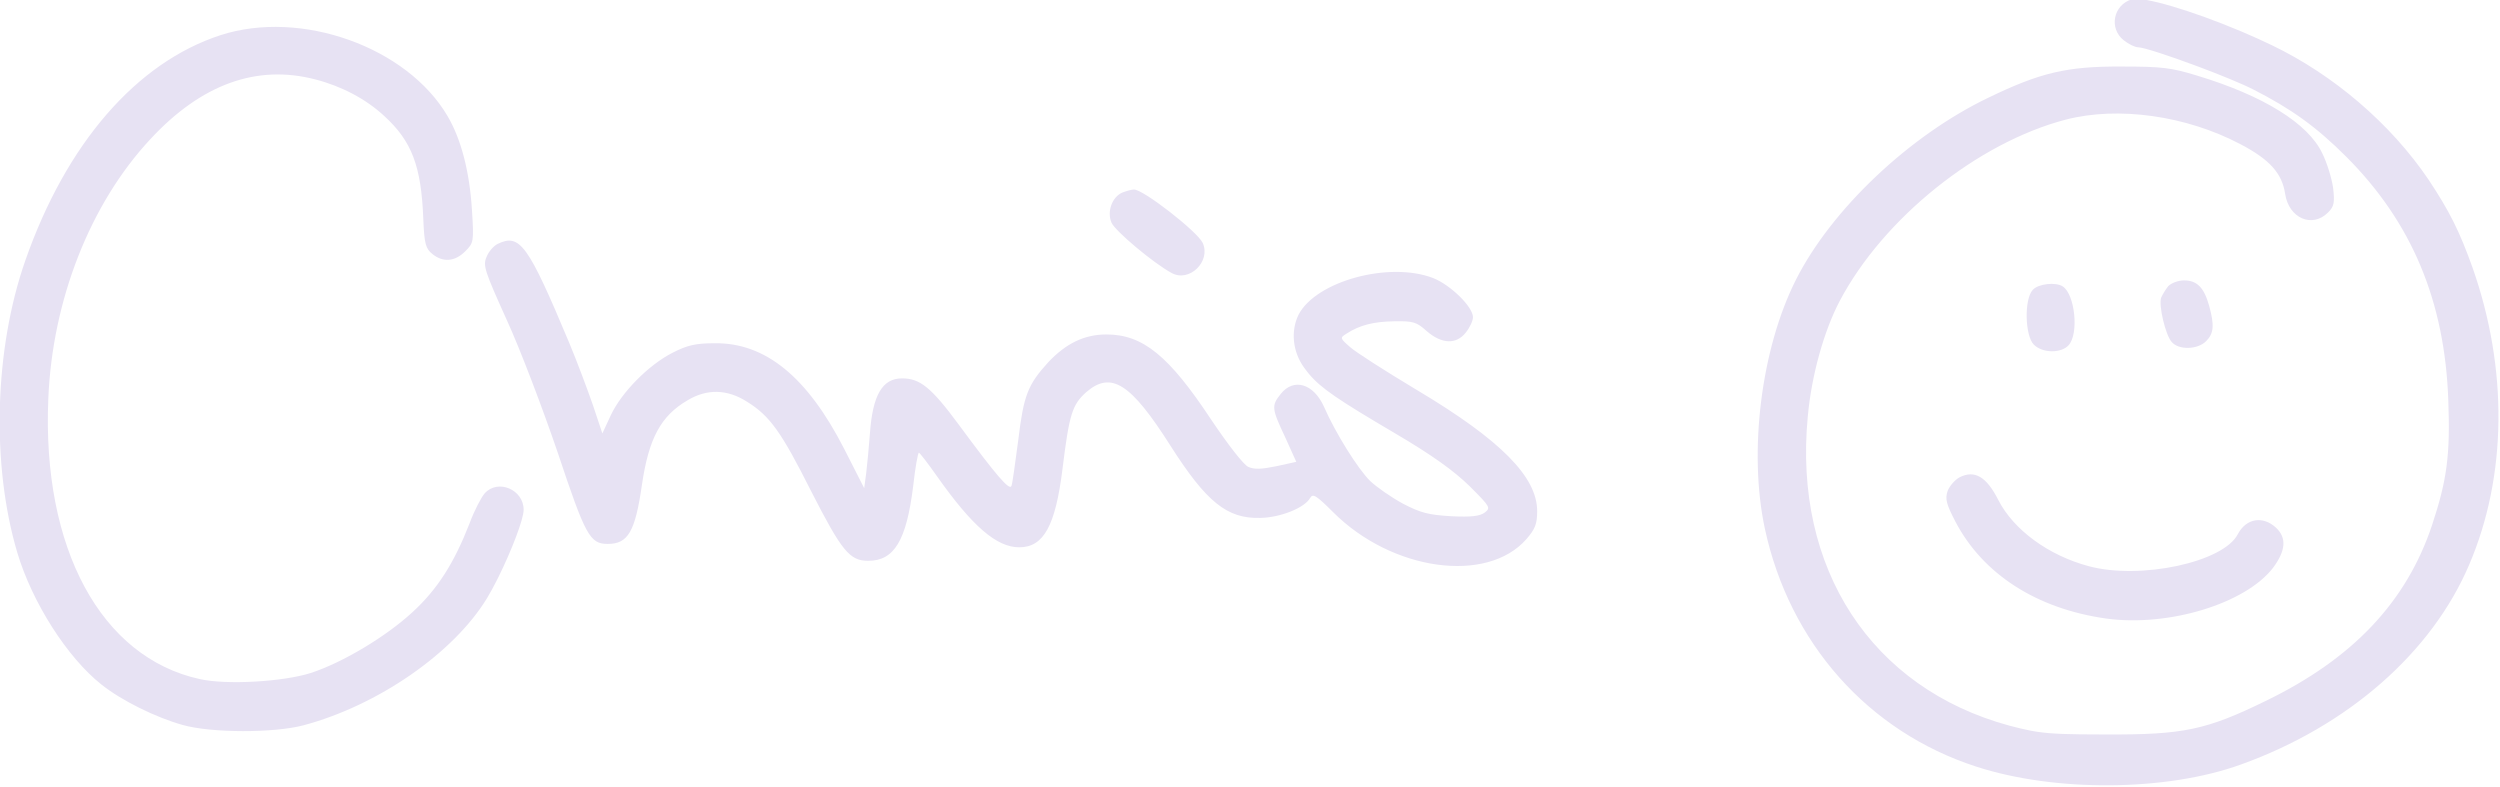 <svg xmlns="http://www.w3.org/2000/svg" viewBox="0 0 740 233"><path fill="#E7E2F3" fill-rule="nonzero" d="M631-.2c3.28-.984 17.789 3.344 32.169 9.4l1.052.446C667.024 10.844 669.812 12.104 672.5 13.4c18.3 8.8 35.1 23.2 46.3 39.7 6.3 9.5 9.2 15.3 13.1 26.2 10.5 29.9 10.2 61.6-1 87.8-11.1 26.1-35.9 47.8-67.6 59.2-22.1 8-55.1 8.2-78.4.6-32-10.4-55.2-36.6-62.5-70.4-4.9-22.8-1.1-53.3 9.2-73.7 10.5-20.8 33.6-42.7 57-53.9 15.3-7.4 23.2-9.3 39.4-9.2 11.8 0 14.6.3 22.4 2.7 19.5 5.9 32.8 14.1 37 23 1.4 2.8 2.8 7.4 3.2 10.2.5 4.4.3 5.5-1.5 7.3-4.7 4.7-11.6 1.7-12.7-5.5-.9-6.1-4.6-10.2-13.2-14.7-16.1-8.5-36.2-11.3-51.7-7.3-26.1 6.8-54 29.2-66.9 53.6-4.7 8.9-8.4 22.1-9.5 34.3-4.3 45 18.8 80.4 59.7 91.5 2.353.615 4.264 1.087 6.13 1.449l.486.092c.405.074.809.144 1.217.208l.492.075c4.281.633 9.138.766 19.192.775L623.5 217.4c22.7.1 29.5-1.3 47.1-9.9 25.8-12.5 41.7-29.3 49.3-52.1 4.4-13.3 5.4-20.7 4.8-36.8-1-29.4-10.8-52.8-30.2-72.2-8.9-8.9-16.3-14.2-27.5-19.9-3.325-1.706-9.713-4.312-16.089-6.704l-.911-.34C642.115 16.523 634.471 14 632.9 14c-.9 0-2.8-.9-4.3-2.1-4.4-3.5-3.1-10.4 2.4-12.1ZM65.3 10.4c23.8-7.7 55.2 3.5 67.2 24 4 6.8 6.5 16.4 7.2 27.8.6 9.4.5 9.7-2 12.2-3.1 3.1-6.6 3.3-9.7.8-2-1.6-2.4-3-2.7-10.3-.6-15.8-3.4-23.1-11.6-30.6-5.4-5-12.6-8.8-20.4-10.8C76 19 59.6 24.9 44.5 41.2c-17.8 19.1-29 47.6-30.2 76.8-1.9 44.3 15.6 76.6 44.8 83 7.9 1.8 24.8.8 32.9-1.8 9.5-3.1 22.3-10.8 30.1-18 7.4-6.8 12.3-14.5 16.9-26.3 1.4-3.8 3.5-7.8 4.5-8.9 3.9-4.3 11.5-1.1 11.5 4.9 0 2.789-3.6 12.118-7.455 19.9l-.421.842c-.985 1.95-1.978 3.78-2.924 5.357-9.9 16.3-32.3 31.8-54.4 37.7-8.7 2.3-27.2 2.3-35.7-.1-7.9-2.2-18.1-7.2-24.1-12-10.1-8-20.5-24.3-24.9-39.1-7.7-26-6.8-60.1 2.4-86.4 12.1-34.6 32.9-58.6 57.8-66.7ZM580 141.3c4.5-2.3 8-.2 11.5 6.7 4.5 8.8 14.8 16.4 26.8 19.6 15.3 4.1 39.9-1.2 44.1-9.5 2.5-4.7 7.4-5.5 11.3-1.9 3.2 3 2.9 6.8-.9 11.9-8.2 10.6-30.9 17.5-49.3 15-20.7-2.9-36.6-13.2-44.7-28.7-2.7-5.2-3.1-6.7-2.3-9.1.6-1.5 2.2-3.3 3.5-4ZM147.3 72.2c6.6-3.2 9 .2 21.2 29.3 2.3 5.5 5.4 13.8 7 18.4l2.8 8.4 2.5-5.4c3.2-6.8 11.2-14.9 18.3-18.5 4.3-2.2 6.8-2.8 12.4-2.8 15.1-.2 27.5 10 38.4 31.3l5.9 11.6.6-4.5c.3-2.5.8-7.7 1.1-11.7.8-11.4 3.7-16.3 9.5-16.3 5.3 0 8.6 2.6 16.8 13.7 11.2 15.2 15.1 19.7 15.6 18.1.3-.7 1.1-6.8 2-13.5 1.6-13.3 2.8-16.4 8.9-23.1 5.2-5.5 10.6-8.2 17.2-8.2 10.8 0 18.5 6.3 31 25.2 4.9 7.3 9.6 13.4 11 14 1.8.8 3.9.7 8.3-.2l5.9-1.3-3.3-7.3c-4-8.5-4.1-9.3-1.3-12.8 3.8-4.8 9.7-3.1 12.8 3.8 3.4 7.8 10.1 18.5 13.7 22 1.9 1.8 6.2 4.8 9.7 6.7 5.2 2.7 7.5 3.3 14.2 3.7 6 .3 8.5 0 10-1.1 1.745-1.358 1.61-1.681-3.962-7.261L435 143.9c-4.6-4.5-11.1-9.2-22-15.6-16.896-9.944-22.021-13.383-25.597-17.677l-.242-.294c-.399-.493-.781-.999-1.161-1.529-3.4-4.7-4-10.9-1.6-15.7 5.2-9.9 26.8-15.8 39.8-10.8 5.1 2 11.8 8.5 11.8 11.6 0 1-.9 3-2.1 4.5-2.8 3.6-7.1 3.5-11.6-.4-3-2.7-4-3-9.6-2.9-6.1.1-10.2 1.1-14.2 3.7-1.9 1.2-1.9 1.3 1.2 4 1.648 1.454 10.059 6.853 18.952 12.192L419.5 115.5c24.8 14.8 35.5 25.7 35.5 35.8 0 3.8-.6 5.3-3.2 8.3-11.7 13.3-39.8 9.4-57.2-8-5-5-6-5.6-6.8-4.2-1.6 2.9-8.8 5.8-14.7 5.9-9.9.3-16-4.7-26.6-21.3-11.8-18.6-17.6-22.3-25-15.9-4.1 3.7-5 6.4-7 22.7-2.1 16.9-5.6 23.2-12.8 23.2-6.7 0-13.9-6.2-24.4-21.1-2.6-3.7-5-6.8-5.3-6.9-.3 0-1.1 4.4-1.7 9.9-2 16.1-5.6 22.1-13.3 22.1-5.5 0-7.8-2.8-16.9-20.6-8.8-17.5-12.2-22.3-19-26.5-5.8-3.7-11.8-3.9-17.6-.4-7.9 4.6-11.5 11.3-13.5 25.1s-4.1 17.4-10.1 17.4c-5.3 0-6.6-2.4-14.8-27-4.4-12.9-11.1-30.6-15.1-39.3-6.5-14.4-7.1-16.1-6-18.6.6-1.6 2.1-3.3 3.3-3.9Zm454.4 13.6c1.6-1.8 6.8-2.4 8.9-1 3.6 2.4 4.8 14 1.7 17.4-2.2 2.4-7.7 2.4-10.3-.2-2.6-2.6-2.9-13.4-.3-16.2Zm44.8-2.8c3.8 0 5.9 2.1 7.4 7.5 1.6 5.8 1.4 8.2-.9 10.5-2.5 2.5-8.1 2.7-10.2.2-1.8-2-3.9-10.8-3.1-13.1.4-.9 1.3-2.4 2.1-3.4.9-.9 2.9-1.7 4.7-1.7ZM335.6 56.1c2.6-.2 18.8 12.4 20.4 15.8 2.5 5.5-4 11.8-9.2 8.9-5.4-2.9-16.8-12.5-17.8-14.9-1.4-3.3.2-7.6 3.2-8.9 1.3-.5 2.8-.9 3.4-.9Z"/></svg>